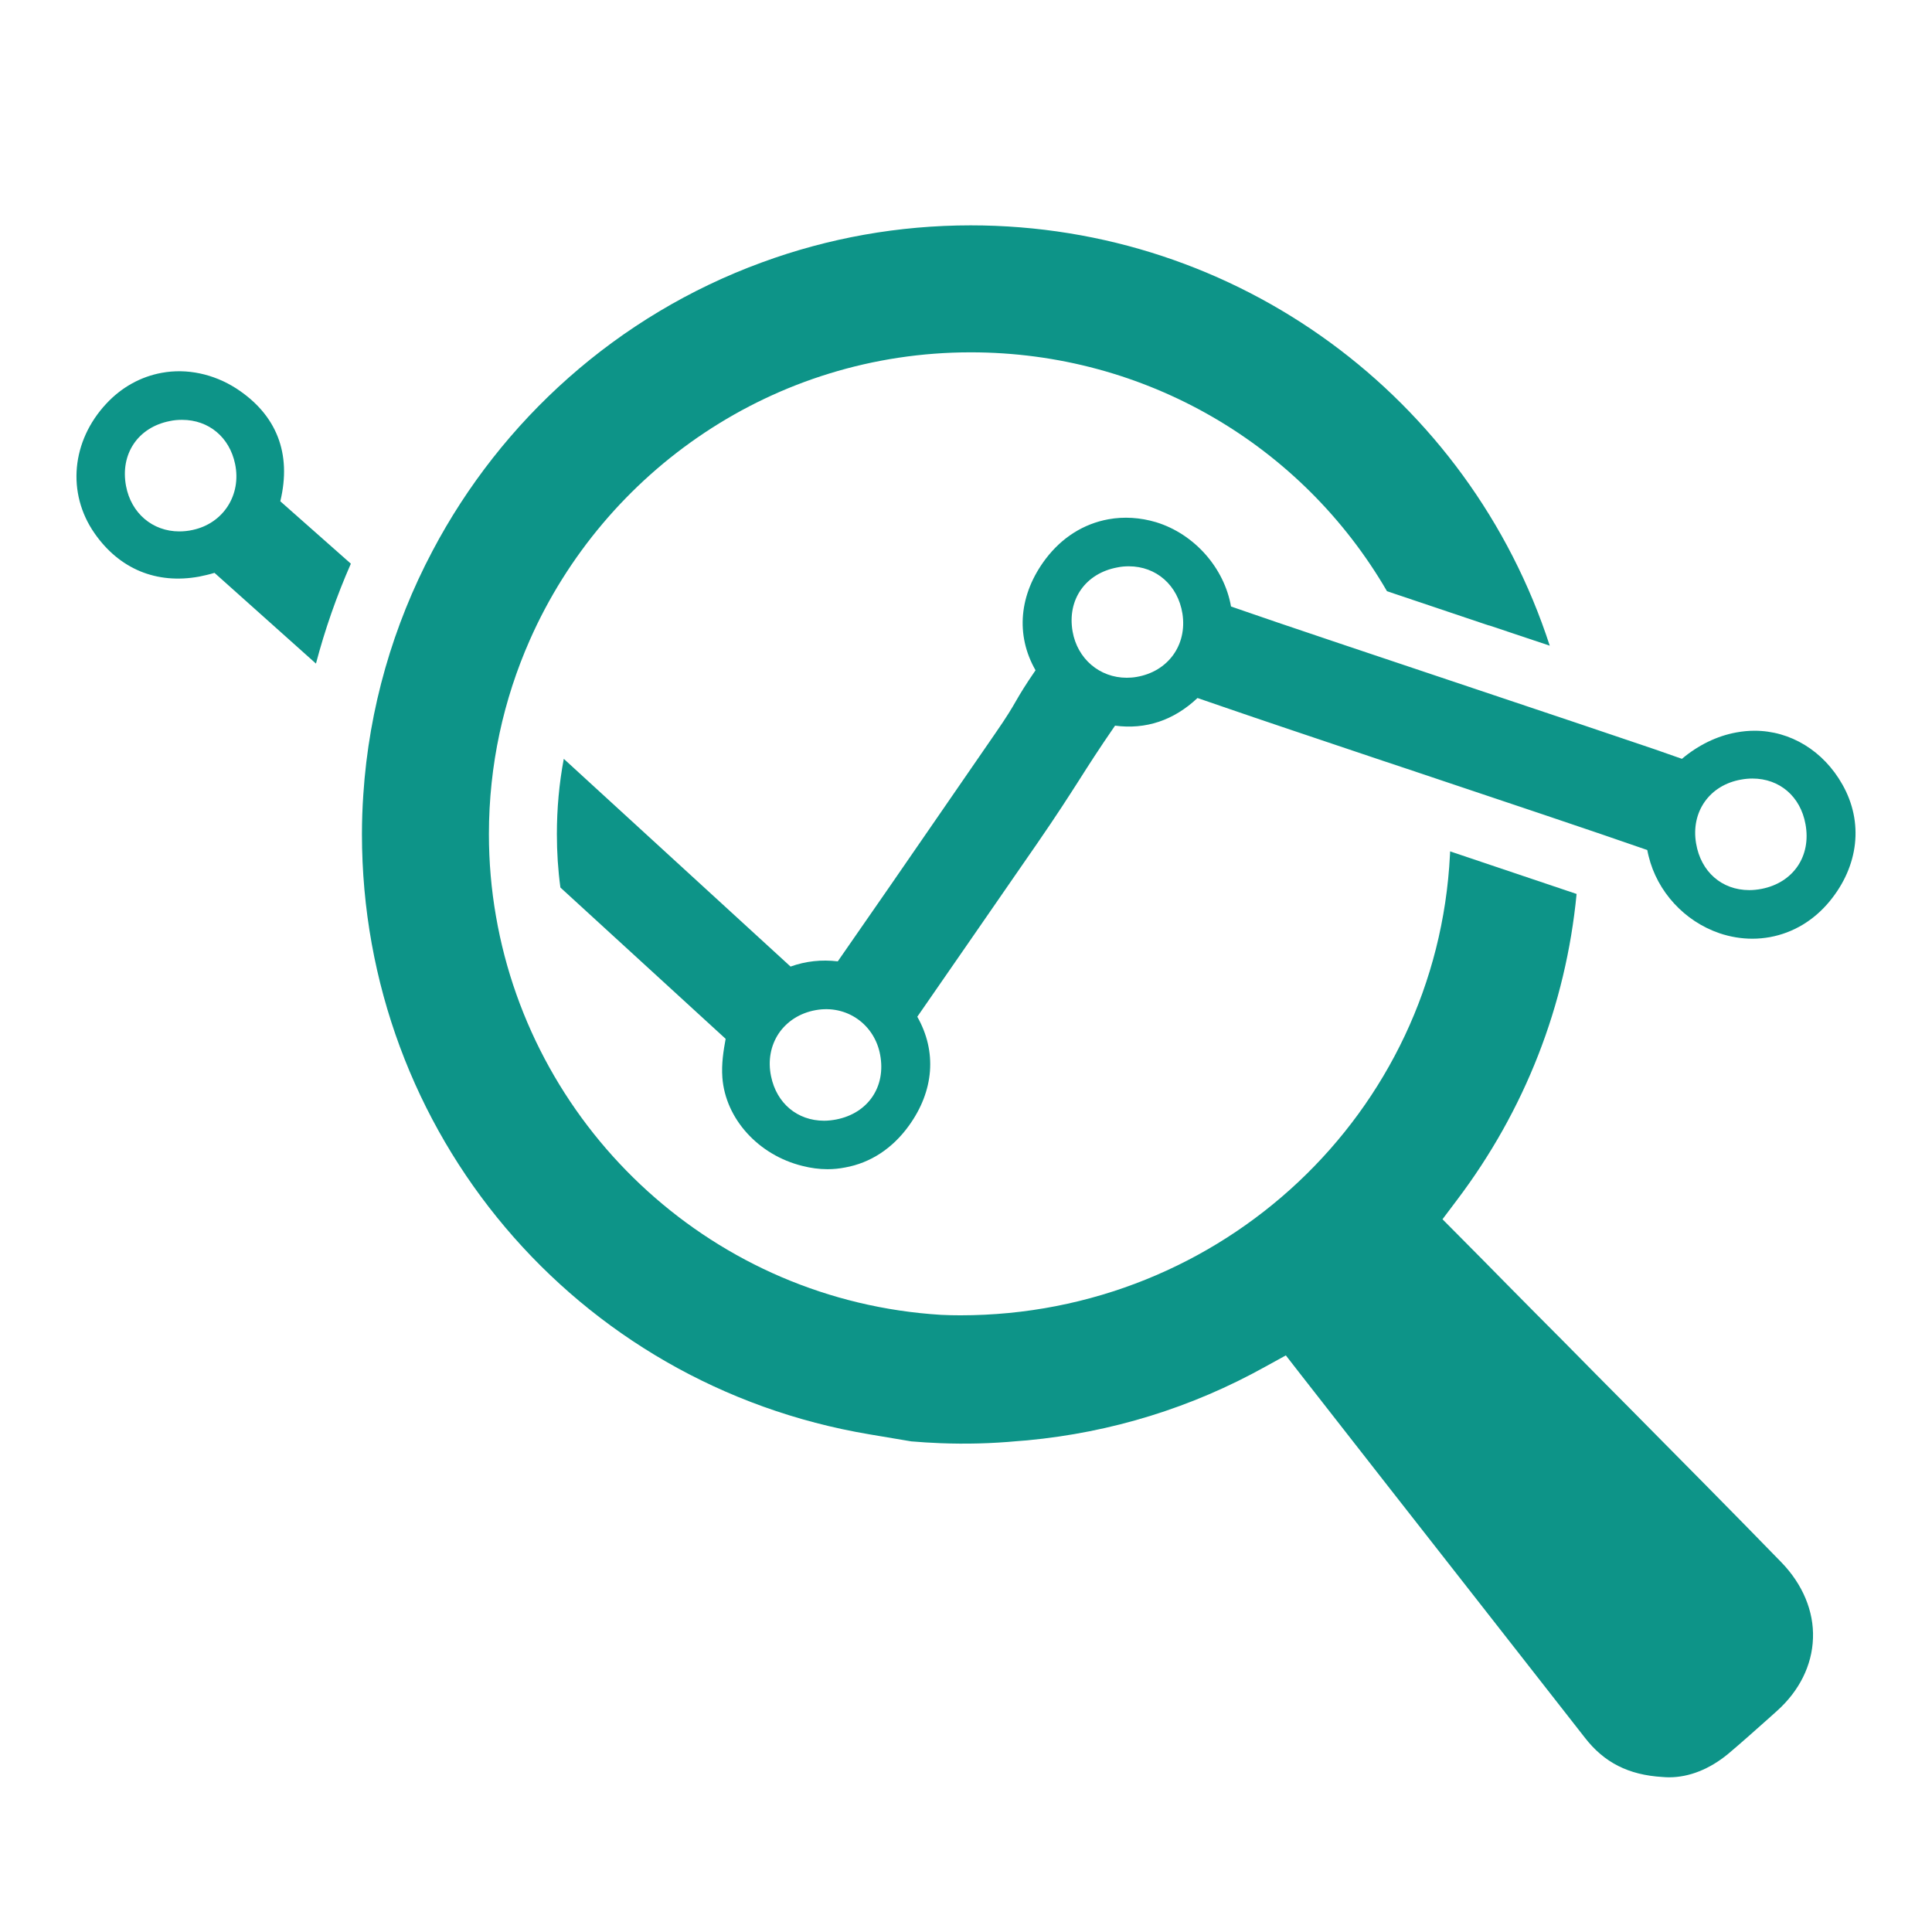 <svg xmlns="http://www.w3.org/2000/svg" xmlns:xlink="http://www.w3.org/1999/xlink" width="500" zoomAndPan="magnify" viewBox="0 0 375 375" height="500" preserveAspectRatio="xMidYMid meet" version="1.0"><rect x="-37.5" width="450" fill="#ffffff" y="-37.5" height="450" fill-opacity="1"/><rect x="-37.5" width="450" fill="#ffffff" y="-37.5" height="450" fill-opacity="1"/><path fill="#0d9488" d="M 345.766 303.246 C 335.98 293.18 325.914 283.043 316.219 273.238 C 311.996 268.996 307.797 264.754 303.621 260.512 C 299.883 256.793 296.145 252.969 292.387 249.188 C 289.352 246.09 286.273 242.988 283.219 239.91 L 279.988 236.656 L 282.734 233.008 C 295.992 215.508 303.93 195.129 306.016 173.516 C 299.027 171.164 290.453 168.262 281.461 165.25 C 281.461 165.473 281.461 165.691 281.438 165.91 C 278.934 216.012 237.207 255.301 186.422 255.301 C 185.168 255.301 183.914 255.277 182.641 255.211 C 138.801 252.508 103.496 219.75 96.262 177.805 C 95.363 172.637 94.898 167.316 94.898 161.91 C 94.898 148.5 97.734 135.77 102.836 124.227 C 117.348 91.383 150.258 68.387 188.422 68.387 C 222.344 68.387 252.75 86.395 269.215 114.754 C 275.523 116.887 282.207 119.129 288.824 121.348 L 289.176 121.438 C 293.09 122.754 297.023 124.074 300.805 125.328 C 285.176 77.18 240.238 43.742 188.422 43.742 C 174.461 43.742 160.809 46.184 147.883 50.934 C 119.828 61.199 97.34 81.555 83.953 106.926 C 76.301 121.371 71.617 137.461 70.52 154.215 C 70.344 156.766 70.254 159.336 70.254 161.91 C 70.254 219.816 111.695 268.82 168.766 278.406 L 176.879 279.77 C 178.727 279.922 180.641 280.055 182.531 280.121 C 187.453 280.316 192.488 280.188 197.457 279.723 L 199.391 279.57 C 215.727 278.031 231.293 273.238 245.625 265.258 L 249.582 263.082 L 252.352 266.645 C 263.895 281.438 275.523 296.277 287.133 311.098 C 293.969 319.824 300.805 328.551 307.621 337.281 C 311.359 342.117 316.105 344.512 322.637 344.91 C 323.164 344.953 323.559 344.973 323.977 344.973 C 327.867 344.973 331.828 343.391 335.41 340.445 C 338.07 338.203 340.773 335.785 343.391 333.453 L 344.906 332.09 C 349.238 328.223 351.723 323.23 351.898 318 C 352.098 312.746 349.898 307.512 345.766 303.246 " fill-opacity="1" fill-rule="nonzero"/><path fill="#0d9488" d="M 37.41 102.859 C 36.531 103.059 35.652 103.145 34.793 103.145 C 29.605 103.145 25.449 99.605 24.461 94.328 C 23.297 88.129 26.77 82.941 32.949 81.73 C 33.738 81.555 34.551 81.492 35.344 81.492 C 40.512 81.492 44.555 84.855 45.633 90.062 C 46.887 96.066 43.348 101.586 37.41 102.859 Z M 45.832 75.379 C 41.434 72.566 36.246 71.465 31.387 72.367 C 27.297 73.113 23.582 75.18 20.637 78.348 C 13.863 85.602 12.941 95.715 18.328 103.477 C 23.164 110.445 30.375 113.434 38.664 111.918 C 39.629 111.719 40.621 111.5 41.633 111.191 L 61.328 128.801 C 63.066 122.207 65.332 115.719 68.102 109.41 L 54.406 97.297 C 56.648 88.02 53.699 80.48 45.832 75.379 Z M 341.938 172.527 C 341.125 172.684 340.312 172.77 339.543 172.77 C 334.199 172.77 330.133 169.207 329.211 163.711 C 328.156 157.578 331.828 152.367 337.98 151.312 C 338.707 151.18 339.434 151.113 340.137 151.113 C 345.434 151.113 349.48 154.609 350.445 159.977 C 351.59 166.176 348.074 171.32 341.938 172.527 Z M 220.586 131.395 C 219.969 131.504 219.332 131.551 218.695 131.551 C 213.418 131.551 209.109 127.855 208.188 122.559 C 207.109 116.379 210.691 111.281 216.871 110.137 C 217.617 109.98 218.363 109.918 219.09 109.918 C 224.453 109.918 228.633 113.609 229.512 119.105 C 230.457 125.195 226.719 130.363 220.586 131.395 Z M 162.324 217.289 C 161.535 217.441 160.723 217.531 159.953 217.531 C 154.762 217.531 150.738 214.145 149.664 208.914 C 149.027 205.902 149.574 202.953 151.156 200.582 C 152.762 198.227 155.27 196.625 158.281 196.074 C 164.348 194.953 169.758 198.844 170.836 204.734 C 172 210.914 168.504 216.078 162.324 217.289 Z M 357.613 152.281 C 353.922 145.73 347.523 141.836 340.555 141.836 C 339.367 141.836 338.203 141.949 337.016 142.168 C 333.277 142.848 329.648 144.609 326.461 147.289 L 321.188 145.441 C 313.734 142.895 299.883 138.254 285.176 133.328 C 276.512 130.43 267.699 127.48 259.805 124.82 C 251.406 122.008 244.062 119.5 238.941 117.723 C 237.621 110.223 231.84 103.652 224.41 101.363 C 221.309 100.441 218.145 100.242 215.133 100.793 C 210.316 101.672 206.117 104.332 202.977 108.465 C 197.785 115.324 197.082 123.262 200.996 130.098 C 198.93 133.109 198.074 134.562 197.258 135.969 C 196.402 137.461 195.523 138.98 193.082 142.496 L 182.684 157.578 C 176.199 166.988 169.34 176.945 162.613 186.598 C 159.445 186.223 156.391 186.555 153.445 187.609 L 109.43 147.289 C 108.531 152.062 108.09 156.941 108.09 161.91 C 108.09 165.383 108.309 168.855 108.773 172.266 L 140.848 201.637 C 140.43 203.898 140.012 206.473 140.211 209.152 C 140.805 217.133 147.18 224.191 155.73 226.301 C 157.359 226.719 159.008 226.941 160.633 226.941 C 161.754 226.941 162.918 226.828 164.02 226.609 C 168.945 225.73 173.23 222.918 176.418 218.496 C 181.32 211.703 181.871 204.098 178.047 197.348 C 184.375 188.227 190.688 179.078 196.996 169.957 L 201.348 163.668 C 205.152 158.148 207.285 154.809 209.371 151.555 C 211.328 148.477 213.199 145.531 216.43 140.848 C 222.41 141.641 227.84 139.816 232.434 135.484 L 237.492 137.223 C 244.02 139.484 255.586 143.355 268.27 147.621 C 269.875 148.148 271.5 148.695 273.148 149.246 C 291.133 155.27 309.73 161.492 319.734 164.988 C 319.824 165.406 319.891 165.801 320 166.195 C 321.668 173.035 326.922 178.816 333.762 181.145 C 335.848 181.848 338.004 182.203 340.137 182.203 L 340.16 182.203 C 341.301 182.203 342.445 182.09 343.543 181.895 C 348.074 181.059 352.051 178.66 355.109 174.969 C 360.801 168.066 361.746 159.578 357.613 152.281 " fill-opacity="1" fill-rule="nonzero"/></svg>